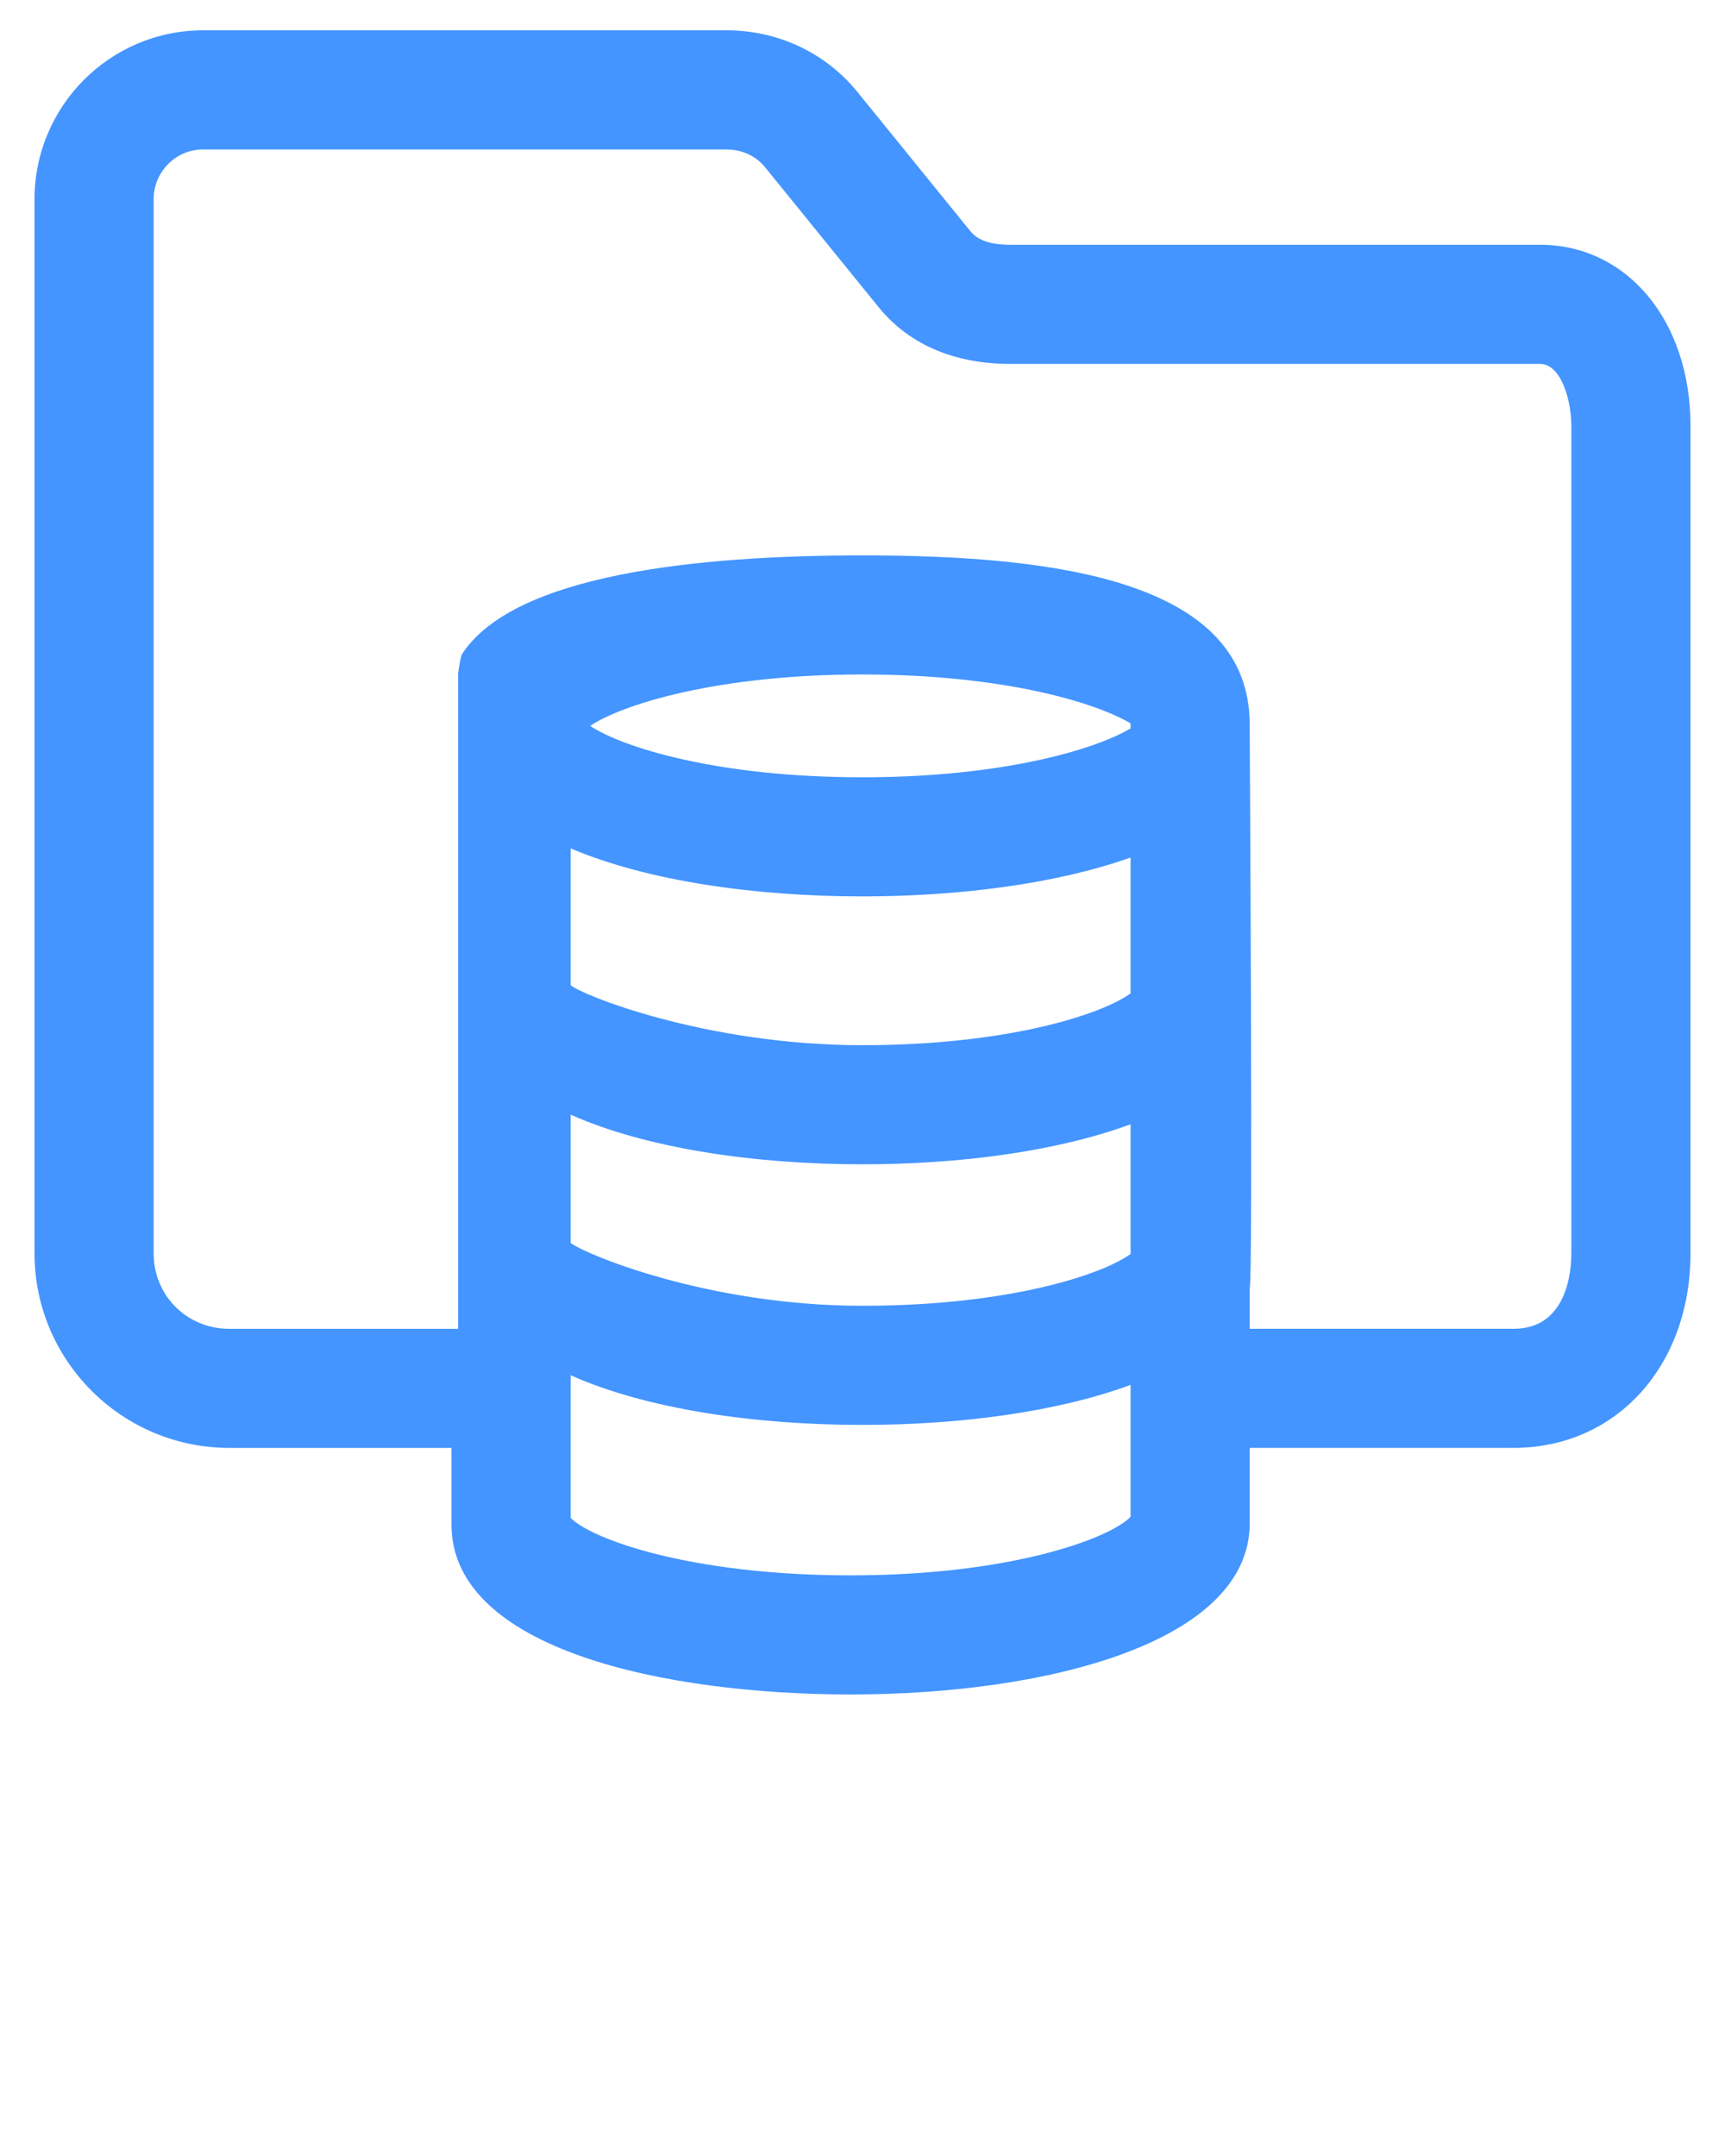 <!-- <svg xmlns="http://www.w3.org/2000/svg" xmlns:xlink="http://www.w3.org/1999/xlink" version="1.1" x="0px" y="0px" viewBox="0 0 100 125" enable-background="new 0 0 100 100" xml:space="preserve"><rect x="0" y="0" fill="none" width="100" height="100"/><g><path d="M13.294,83.946h12.879v4.444c0,7.271,12.463,9.851,23.137,9.851c11.516,0,23.137-3.068,23.137-9.923v-4.373h15.299   C93.688,83.946,98,79.2,98,72.663V24.691c0-6.084-3.671-10.5-8.728-10.5H58.566c-1.127,0-1.895-0.252-2.326-0.804l-6.416-7.909   c-1.852-2.364-4.657-3.719-7.703-3.719H11.767C6.381,1.759,2,6.153,2,11.555v61.108C2,78.884,7.067,83.946,13.294,83.946z    M65.54,87.94c-1.171,1.235-6.892,3.395-16.23,3.395c-9.33,0-15.049-2.117-16.23-3.331v-8.271c4.376,1.958,10.659,2.88,16.915,2.88   c5.628,0,11.281-0.745,15.545-2.321V87.94z M65.54,72.703c-1.661,1.208-7.095,3.003-15.545,3.003   c-9.127,0-16.362-3.121-16.915-3.654v-7.428c4.376,1.958,10.659,2.88,16.915,2.88c5.628,0,11.281-0.745,15.545-2.321V72.703z    M65.54,57.595c-1.661,1.208-7.095,3.003-15.545,3.003c-9.127,0-16.362-2.951-16.915-3.484v-7.928   c4.44,1.893,10.691,2.785,16.915,2.785c5.608,0,11.237-0.725,15.545-2.253V57.595z M65.54,42.231   c-2.061,1.227-7.44,2.834-15.545,2.834c-8.429,0-13.919-1.739-15.786-2.98c1.867-1.241,7.357-2.98,15.786-2.98   c8.105,0,13.483,1.607,15.545,2.834V42.231z M8.906,11.555c0-1.593,1.283-2.889,2.861-2.889h30.354   c0.911,0,1.739,0.394,2.273,1.082l6.44,7.938c1.213,1.557,3.538,3.412,7.731,3.412h30.706c1.243,0,1.822,2.144,1.822,3.594v47.972   c0,1.027-0.241,4.377-3.348,4.377H72.446v-2.345c0.2-0.578,0-31.681,0-32.684c0-8.25-10.917-9.812-22.451-9.812   c-9.552,0-20.167,1.099-23.194,5.698c-0.093,0.058-0.243,1.135-0.243,1.135v38.009H13.294c-2.46,0-4.387-1.922-4.387-4.377V11.555z   "/></g></svg> -->



<svg xmlns="http://www.w3.org/2000/svg" xmlns:xlink="http://www.w3.org/1999/xlink" version="1.1" x="0px" y="0px" viewBox="0 0 100 125" enable-background="new 0 0 100 100" xml:space="preserve">
  <rect x="0" y="0" fill="none" width="100" height="100"/>
  <g>
    <path fill="#4495FF" d="M13.294,83.946h12.879v4.444c0,7.271,12.463,9.851,23.137,9.851c11.516,0,23.137-3.068,23.137-9.923v-4.373h15.299   C93.688,83.946,98,79.2,98,72.663V24.691c0-6.084-3.671-10.5-8.728-10.5H58.566c-1.127,0-1.895-0.252-2.326-0.804l-6.416-7.909   c-1.852-2.364-4.657-3.719-7.703-3.719H11.767C6.381,1.759,2,6.153,2,11.555v61.108C2,78.884,7.067,83.946,13.294,83.946z    M65.54,87.94c-1.171,1.235-6.892,3.395-16.23,3.395c-9.33,0-15.049-2.117-16.23-3.331v-8.271c4.376,1.958,10.659,2.88,16.915,2.88   c5.628,0,11.281-0.745,15.545-2.321V87.94z M65.54,72.703c-1.661,1.208-7.095,3.003-15.545,3.003   c-9.127,0-16.362-3.121-16.915-3.654v-7.428c4.376,1.958,10.659,2.88,16.915,2.88c5.628,0,11.281-0.745,15.545-2.321V72.703z    M65.54,57.595c-1.661,1.208-7.095,3.003-15.545,3.003c-9.127,0-16.362-2.951-16.915-3.484v-7.928   c4.44,1.893,10.691,2.785,16.915,2.785c5.608,0,11.237-0.725,15.545-2.253V57.595z M65.54,42.231   c-2.061,1.227-7.44,2.834-15.545,2.834c-8.429,0-13.919-1.739-15.786-2.98c1.867-1.241,7.357-2.98,15.786-2.98   c8.105,0,13.483,1.607,15.545,2.834V42.231z M8.906,11.555c0-1.593,1.283-2.889,2.861-2.889h30.354   c0.911,0,1.739,0.394,2.273,1.082l6.44,7.938c1.213,1.557,3.538,3.412,7.731,3.412h30.706c1.243,0,1.822,2.144,1.822,3.594v47.972   c0,1.027-0.241,4.377-3.348,4.377H72.446v-2.345c0.2-0.578,0-31.681,0-32.684c0-8.25-10.917-9.812-22.451-9.812   c-9.552,0-20.167,1.099-23.194,5.698c-0.093,0.058-0.243,1.135-0.243,1.135v38.009H13.294c-2.46,0-4.387-1.922-4.387-4.377V11.555z   "/>
  </g>
</svg>

